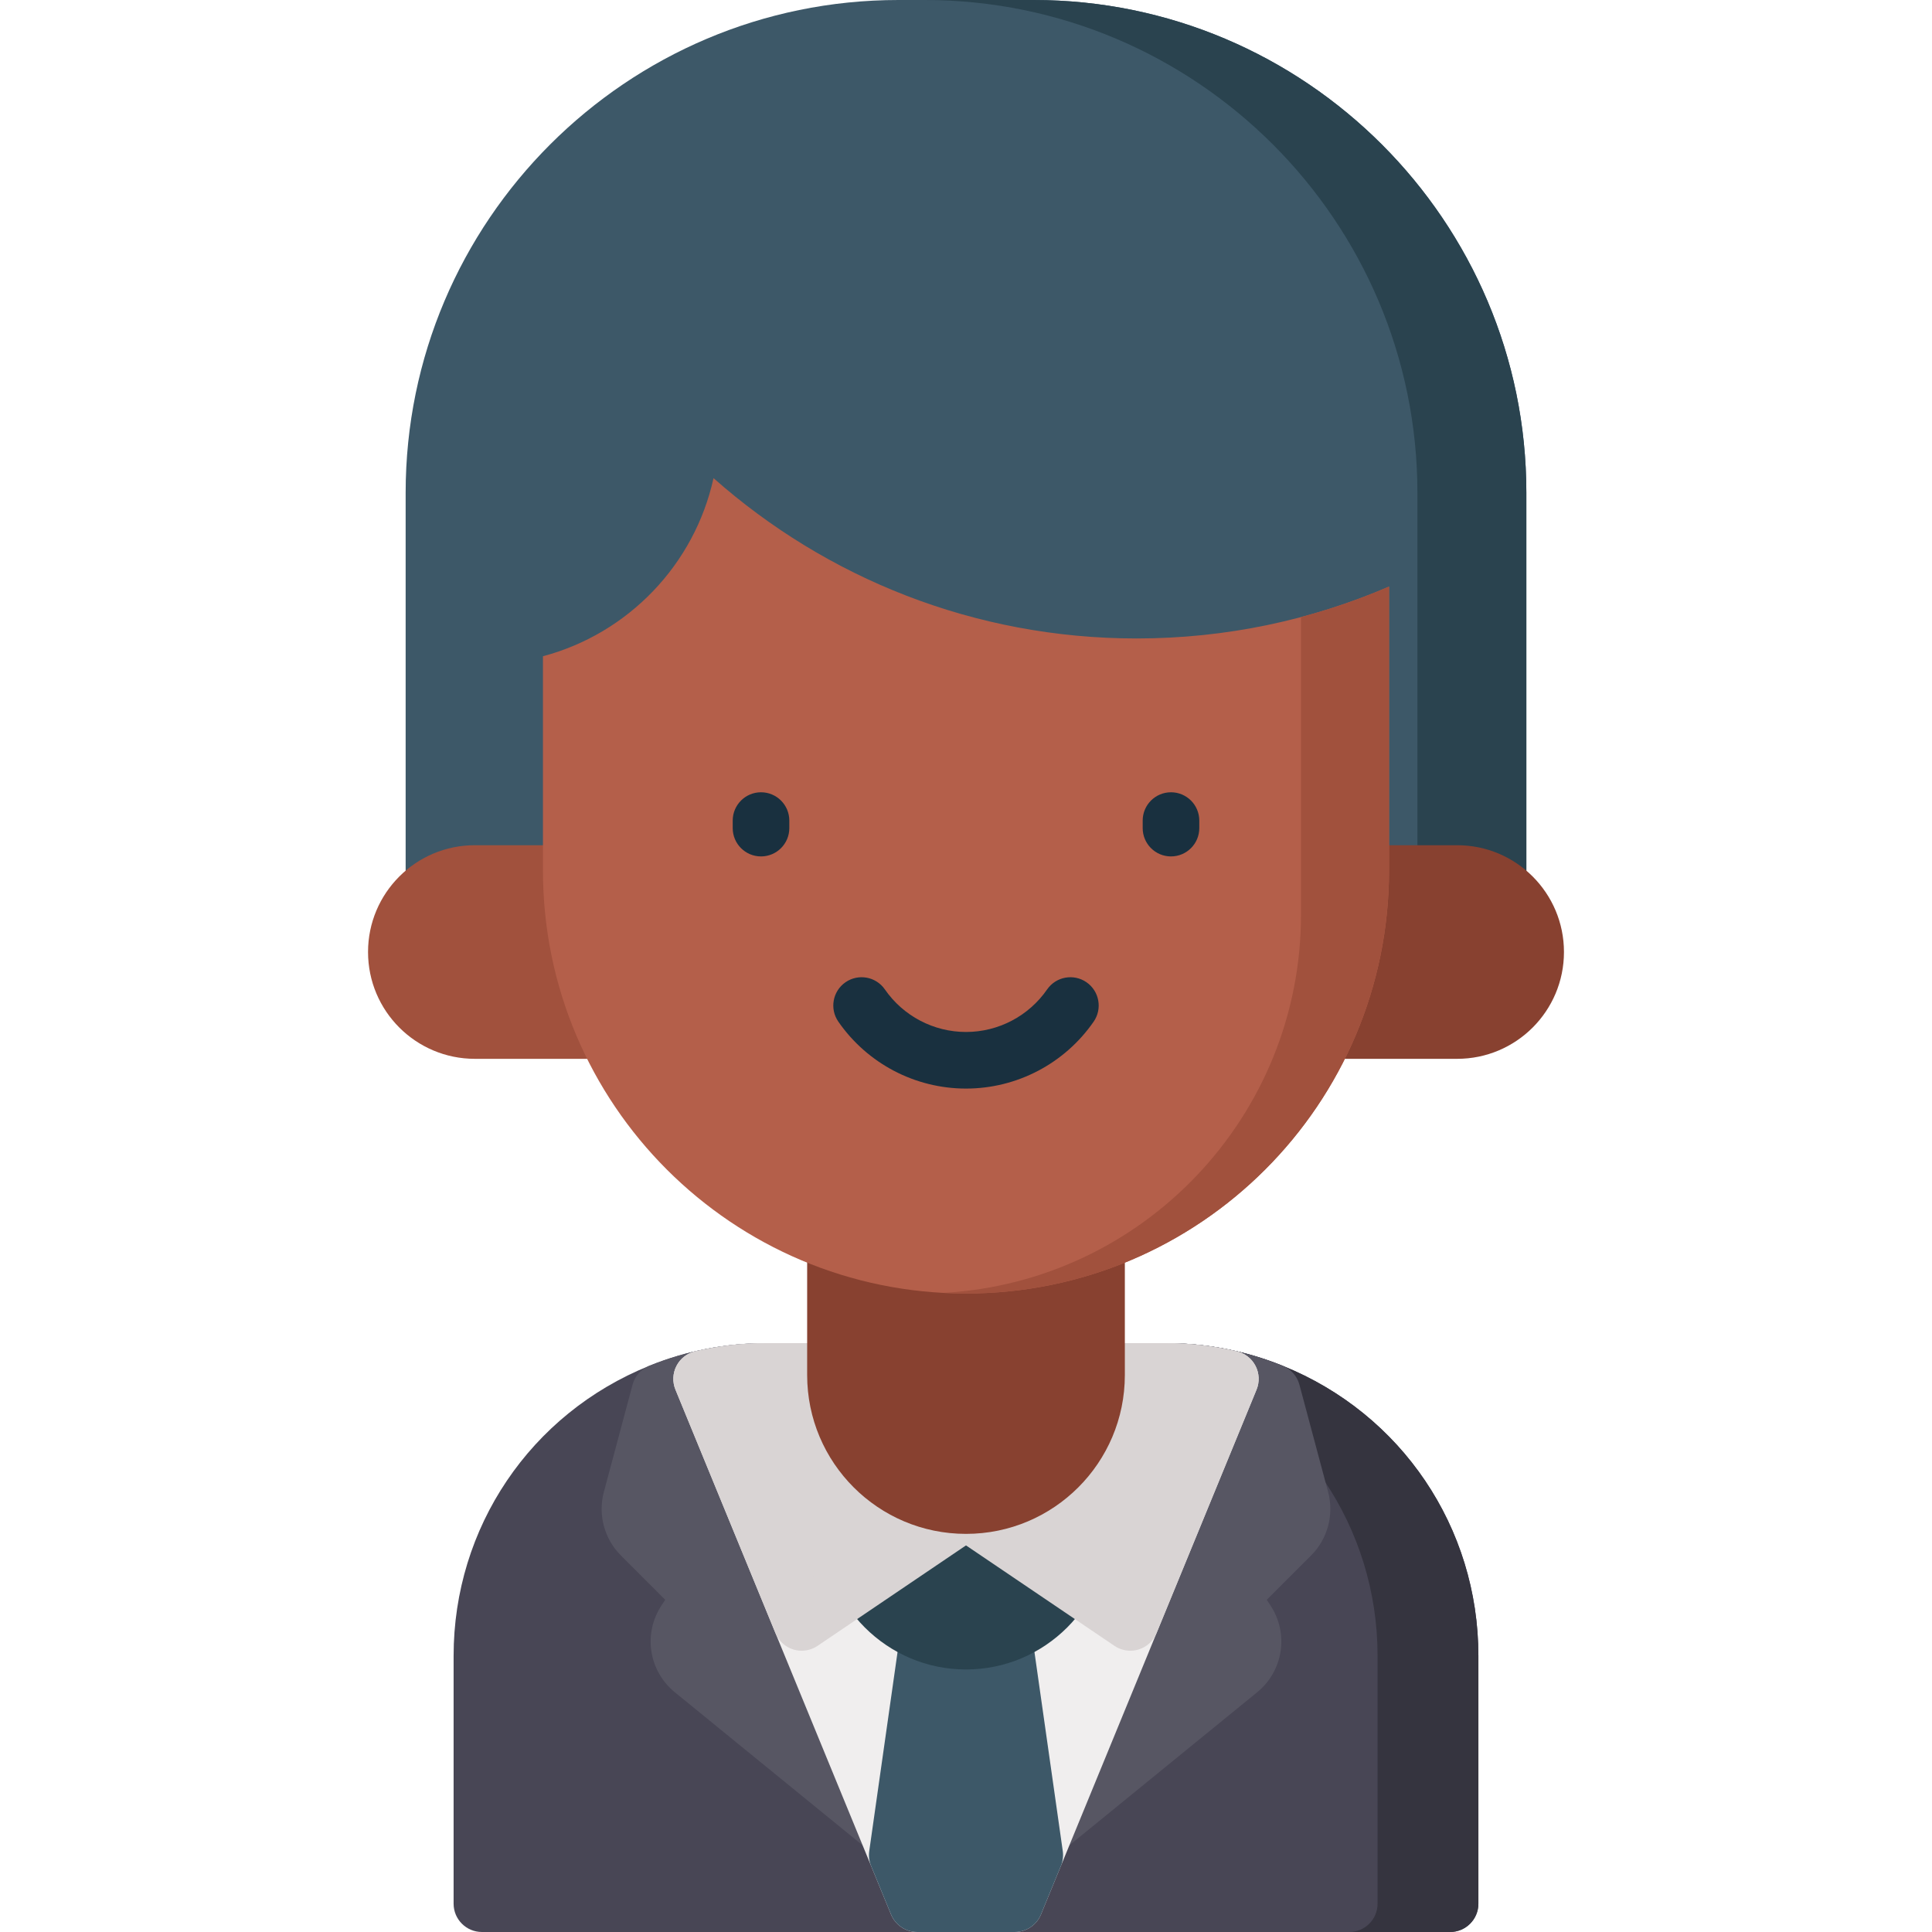 <?xml version="1.0" encoding="iso-8859-1"?>
<!-- Generator: Adobe Illustrator 19.0.0, SVG Export Plug-In . SVG Version: 6.00 Build 0)  -->
<svg version="1.1" id="Capa_1" xmlns="http://www.w3.org/2000/svg" xmlns:xlink="http://www.w3.org/1999/xlink" x="0px" y="0px"
	 viewBox="0 0 512 512" style="enable-background:new 0 0 512 512;" xml:space="preserve">
<path style="fill:#3D5868;" d="M273.92,0h-35.84C166.078,0,107.5,58.578,107.5,130.58V245c0,4.142,3.358,7.5,7.5,7.5h282
	c4.142,0,7.5-3.358,7.5-7.5V130.58C404.5,58.578,345.922,0,273.92,0z"/>
<path style="fill:#2A434F;" d="M273.92,0h-28.871c72.002,0,130.58,58.578,130.58,130.58V245c0,4.142-3.358,7.5-7.5,7.5H397
	c4.142,0,7.5-3.358,7.5-7.5V130.58C404.5,58.578,345.922,0,273.92,0z"/>
<path style="fill:#F0EEEE;" d="M203.073,363.444h105.855c41.621,0,75.362,33.741,75.362,75.362V504.5H127.711v-65.694
	C127.711,397.184,161.452,363.444,203.073,363.444z"/>
<path style="fill:#484655;" d="M339.929,361.95c-9.862-3.985-20.292-6.006-31-6.006H203.07c-10.708,0-21.138,2.021-30.995,6.004
	c-31.507,12.705-51.865,42.875-51.865,76.863V504.5c0,4.142,3.358,7.5,7.5,7.5h256.579c4.142,0,7.5-3.358,7.5-7.5v-65.688
	C391.789,404.823,371.431,374.653,339.929,361.95z"/>
<path style="fill:#35343F;" d="M339.929,361.95c-9.862-3.985-20.292-6.006-31-6.006h-26.72c10.708,0,21.138,2.021,31,6.006
	c31.501,12.703,51.86,42.873,51.86,76.861V504.5c0,4.142-3.358,7.5-7.5,7.5h26.72c4.142,0,7.5-3.358,7.5-7.5v-65.688
	C391.789,404.823,371.431,374.653,339.929,361.95z"/>
<path style="fill:#575663;" d="M351.971,395.413l-7.607-28.447c-0.609-2.276-2.251-4.133-4.435-5.016
	c-9.862-3.985-20.292-6.006-31-6.006h-50.95c-0.677,0-1.34,0.102-1.98,0.277c-0.64-0.176-1.303-0.277-1.98-0.277h-50.95
	c-10.708,0-21.138,2.021-31,6.006c-2.184,0.883-3.827,2.74-4.436,5.016l-7.606,28.447c-1.599,5.979,0.127,12.412,4.503,16.787
	l11.765,11.765l-0.94,1.416c-4.975,7.489-3.471,17.421,3.499,23.1l51.217,41.743c1.36,1.108,3.039,1.686,4.739,1.686
	c0.9,0,1.807-0.162,2.674-0.493c2.507-0.958,4.311-3.181,4.732-5.831l13.783-86.791l13.783,86.791
	c0.421,2.65,2.225,4.873,4.732,5.831c0.868,0.331,1.774,0.493,2.674,0.493c1.7,0,3.379-0.578,4.739-1.686l51.217-41.742
	c6.97-5.68,8.474-15.611,3.499-23.101l-0.94-1.416l11.764-11.765C351.843,407.826,353.569,401.394,351.971,395.413z"/>
<path style="fill:#F0EEEE;" d="M332.725,361.981c-1.009-1.955-2.825-3.368-4.968-3.866c-6.212-1.443-12.546-2.174-18.827-2.174
	H203.07c-6.28,0-12.614,0.732-18.827,2.174c-2.143,0.498-3.959,1.911-4.968,3.866s-1.108,4.254-0.273,6.289l57.13,139.08
	c1.156,2.814,3.896,4.65,6.938,4.65h25.86c3.042,0,5.782-1.837,6.938-4.65l57.13-139.08
	C333.833,366.235,333.734,363.936,332.725,361.981z"/>
<path style="fill:#3D5868;" d="M281.646,490.564l-8.3-58.36c-0.315-2.219-1.607-4.18-3.521-5.347s-4.249-1.417-6.365-0.682
	c-4.797,1.666-10.122,1.666-14.919,0c-2.116-0.735-4.452-0.484-6.365,0.682c-1.914,1.167-3.205,3.129-3.52,5.347l-8.3,58.36
	c-0.188,1.322-0.02,2.67,0.488,3.906l5.29,12.88c1.155,2.814,3.896,4.65,6.938,4.65h25.86c3.042,0,5.782-1.837,6.938-4.65
	l5.29-12.88C281.665,493.234,281.833,491.886,281.646,490.564z"/>
<path style="fill:#2A434F;" d="M292.026,392.644c-0.802-2.439-2.796-4.297-5.285-4.927c-2.488-0.629-5.126,0.058-6.992,1.82
	c-6.452,6.098-14.886,9.457-23.75,9.457s-17.298-3.358-23.75-9.457c-1.865-1.763-4.501-2.45-6.992-1.82
	c-2.488,0.63-4.482,2.489-5.284,4.927c-1.261,3.833-1.9,7.823-1.9,11.856c0,20.913,17.014,37.927,37.927,37.927
	s37.927-17.014,37.927-37.927C293.927,400.466,293.287,396.477,292.026,392.644z"/>
<g>
	<path style="fill:#D9D4D4;" d="M326.06,365.42l-26.51,64.54L256,400.49v-37.05h52.93C314.82,363.44,320.55,364.14,326.06,365.42z"
		/>
	<path style="fill:#D9D4D4;" d="M256,363.44v37.05l-43.55,29.47l-26.51-64.54c5.51-1.28,11.24-1.98,17.13-1.98L256,363.44
		L256,363.44z"/>
	<path style="fill:#D9D4D4;" d="M299.55,437.46c-1.482,0-2.949-0.439-4.204-1.289l-43.55-29.47
		c-2.062-1.395-3.297-3.722-3.297-6.212v-37.05c0-4.142,3.358-7.5,7.5-7.5h52.93c6.28,0,12.614,0.732,18.827,2.174
		c2.143,0.497,3.959,1.911,4.968,3.866c1.009,1.955,1.108,4.254,0.272,6.289l-26.51,64.54c-0.857,2.088-2.61,3.679-4.771,4.331
		C301.006,437.355,300.276,437.46,299.55,437.46z M263.5,396.51l32.616,22.071l19.434-47.312c-2.208-0.219-4.418-0.329-6.619-0.329
		H263.5V396.51z"/>
	<path style="fill:#D9D4D4;" d="M212.45,437.46c-0.726,0-1.456-0.105-2.166-0.32c-2.161-0.652-3.914-2.243-4.771-4.331l-26.51-64.54
		c-0.836-2.035-0.736-4.334,0.273-6.289c1.009-1.955,2.825-3.369,4.968-3.866c6.212-1.443,12.546-2.174,18.827-2.174H256
		c4.142,0,7.5,3.358,7.5,7.5v37.05c0,2.489-1.235,4.816-3.297,6.212l-43.55,29.47C215.399,437.021,213.932,437.46,212.45,437.46z
		 M196.451,371.269l19.434,47.312L248.5,396.51v-25.57h-45.43C200.869,370.94,198.659,371.05,196.451,371.269z"/>
</g>
<path style="fill:#884130;" d="M213.904,267.729v96.668c0,23.249,18.847,42.096,42.096,42.096l0,0
	c23.249,0,42.096-18.847,42.096-42.096v-96.668H213.904z"/>
<path style="fill:#A1513D;" d="M125.839,223.99h49.369v56.61h-49.369c-15.632,0-28.305-12.673-28.305-28.305
	S110.207,223.99,125.839,223.99z"/>
<path style="fill:#884130;" d="M386.161,223.99h-49.369v56.61h49.369c15.632,0,28.305-12.673,28.305-28.305
	S401.793,223.99,386.161,223.99z"/>
<path style="fill:#B45F4A;" d="M368.11,155.45v75.23c0,61.91-50.19,112.11-112.11,112.11s-112.11-50.2-112.11-112.11v-56.77
	c22.57-6,40.15-24.25,45.2-47.2c29.86,26.43,69.11,42.49,112.12,42.49C324.97,169.2,347.59,164.3,368.11,155.45z"/>
<path style="fill:#19303F;" d="M256,288.484c-13.494,0-26.142-6.631-33.833-17.739c-2.358-3.405-1.509-8.078,1.896-10.435
	c3.405-2.358,8.078-1.51,10.436,1.896c4.89,7.062,12.928,11.278,21.501,11.278c8.573,0,16.61-4.216,21.5-11.278
	c2.358-3.406,7.029-4.254,10.436-1.896c3.405,2.358,4.254,7.03,1.896,10.435C282.142,281.853,269.494,288.484,256,288.484z"/>
<path style="fill:#A1513D;" d="M368.11,230.68v-75.23c-7.51,3.239-15.304,5.943-23.329,8.077v78.816
	c0,53.578-41.949,97.353-94.794,100.286c0.001,0,0.003,0,0.004,0c0.979,0.052,1.96,0.091,2.945,0.118
	c0.017,0,0.034,0.001,0.051,0.002c1.001,0.027,2.004,0.041,3.011,0.041c0.001,0,0.001,0,0.001,0
	C317.92,342.79,368.11,292.59,368.11,230.68z"/>
<g>
	<path style="fill:#19303F;" d="M310.324,226.962c-4.142,0-7.5-3.358-7.5-7.5v-2c0-4.142,3.358-7.5,7.5-7.5s7.5,3.358,7.5,7.5v2
		C317.824,223.605,314.466,226.962,310.324,226.962z"/>
	<path style="fill:#19303F;" d="M201.676,226.962c-4.142,0-7.5-3.358-7.5-7.5v-2c0-4.142,3.358-7.5,7.5-7.5s7.5,3.358,7.5,7.5v2
		C209.176,223.605,205.818,226.962,201.676,226.962z"/>
</g>
<g>
</g>
<g>
</g>
<g>
</g>
<g>
</g>
<g>
</g>
<g>
</g>
<g>
</g>
<g>
</g>
<g>
</g>
<g>
</g>
<g>
</g>
<g>
</g>
<g>
</g>
<g>
</g>
<g>
</g>
</svg>
